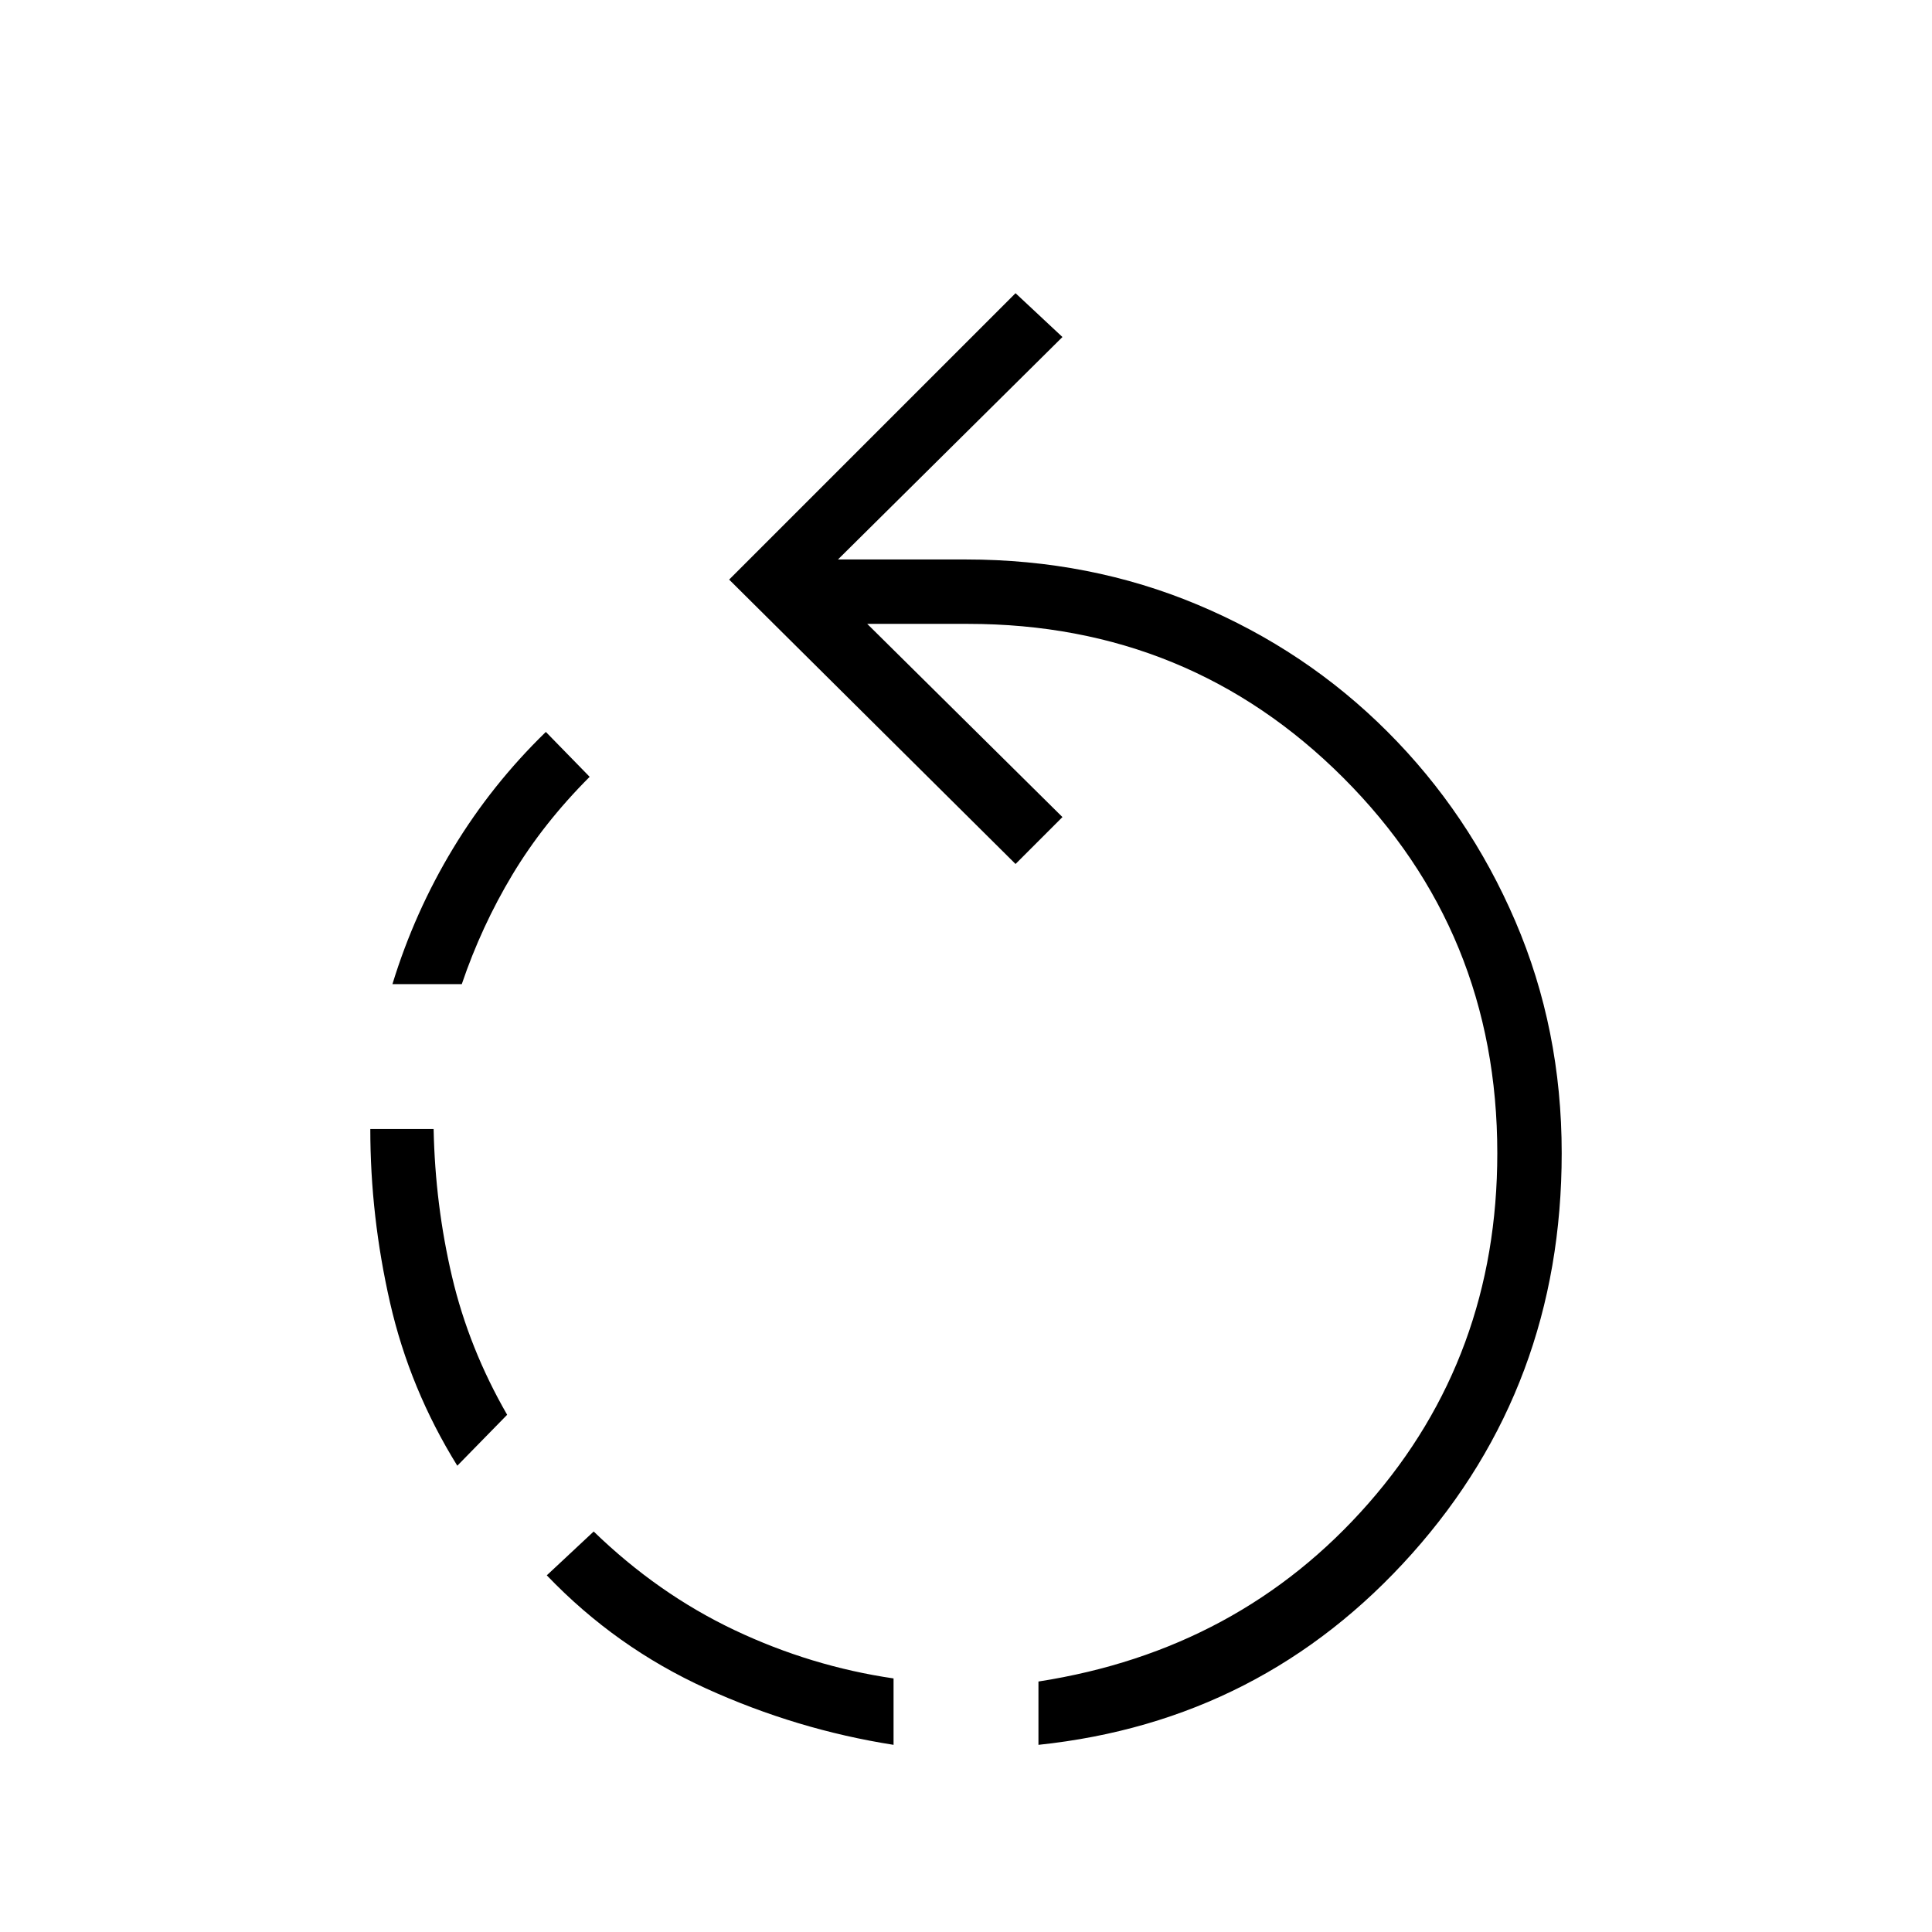 <svg xmlns="http://www.w3.org/2000/svg" height="20" viewBox="0 -960 960 960" width="20"><path d="M444-93q-48.077-7.538-93.039-27.961-44.961-20.423-79.269-56.27L295-199q32 31 70 49t79 24v33Zm72 0v-31.462Q616-140 680-213t64-174q0-110-76.5-186.5T481-650h-50.077l97 96-23.308 23.308L362.307-672l142.308-142.308 23.308 21.769L416.385-682H480q61.539 0 115.231 22.538 53.692 22.539 94.192 63.039 40.5 40.5 63.539 94.192Q776-448.539 776-387q0 115.615-74.346 198.962Q627.308-104.692 516-93ZM227.231-231.692q-23.616-38.077-33.424-81.039Q184-355.692 184-399h31.462q.769 37.769 9.153 73.385Q233-290 252-257l-24.769 25.308ZM195-471q11-35.846 30.192-67.539 19.192-31.692 46.039-57.769L293-574q-23 23-38.385 48.615-15.384 25.616-25.153 54.385H195Z"/></svg>